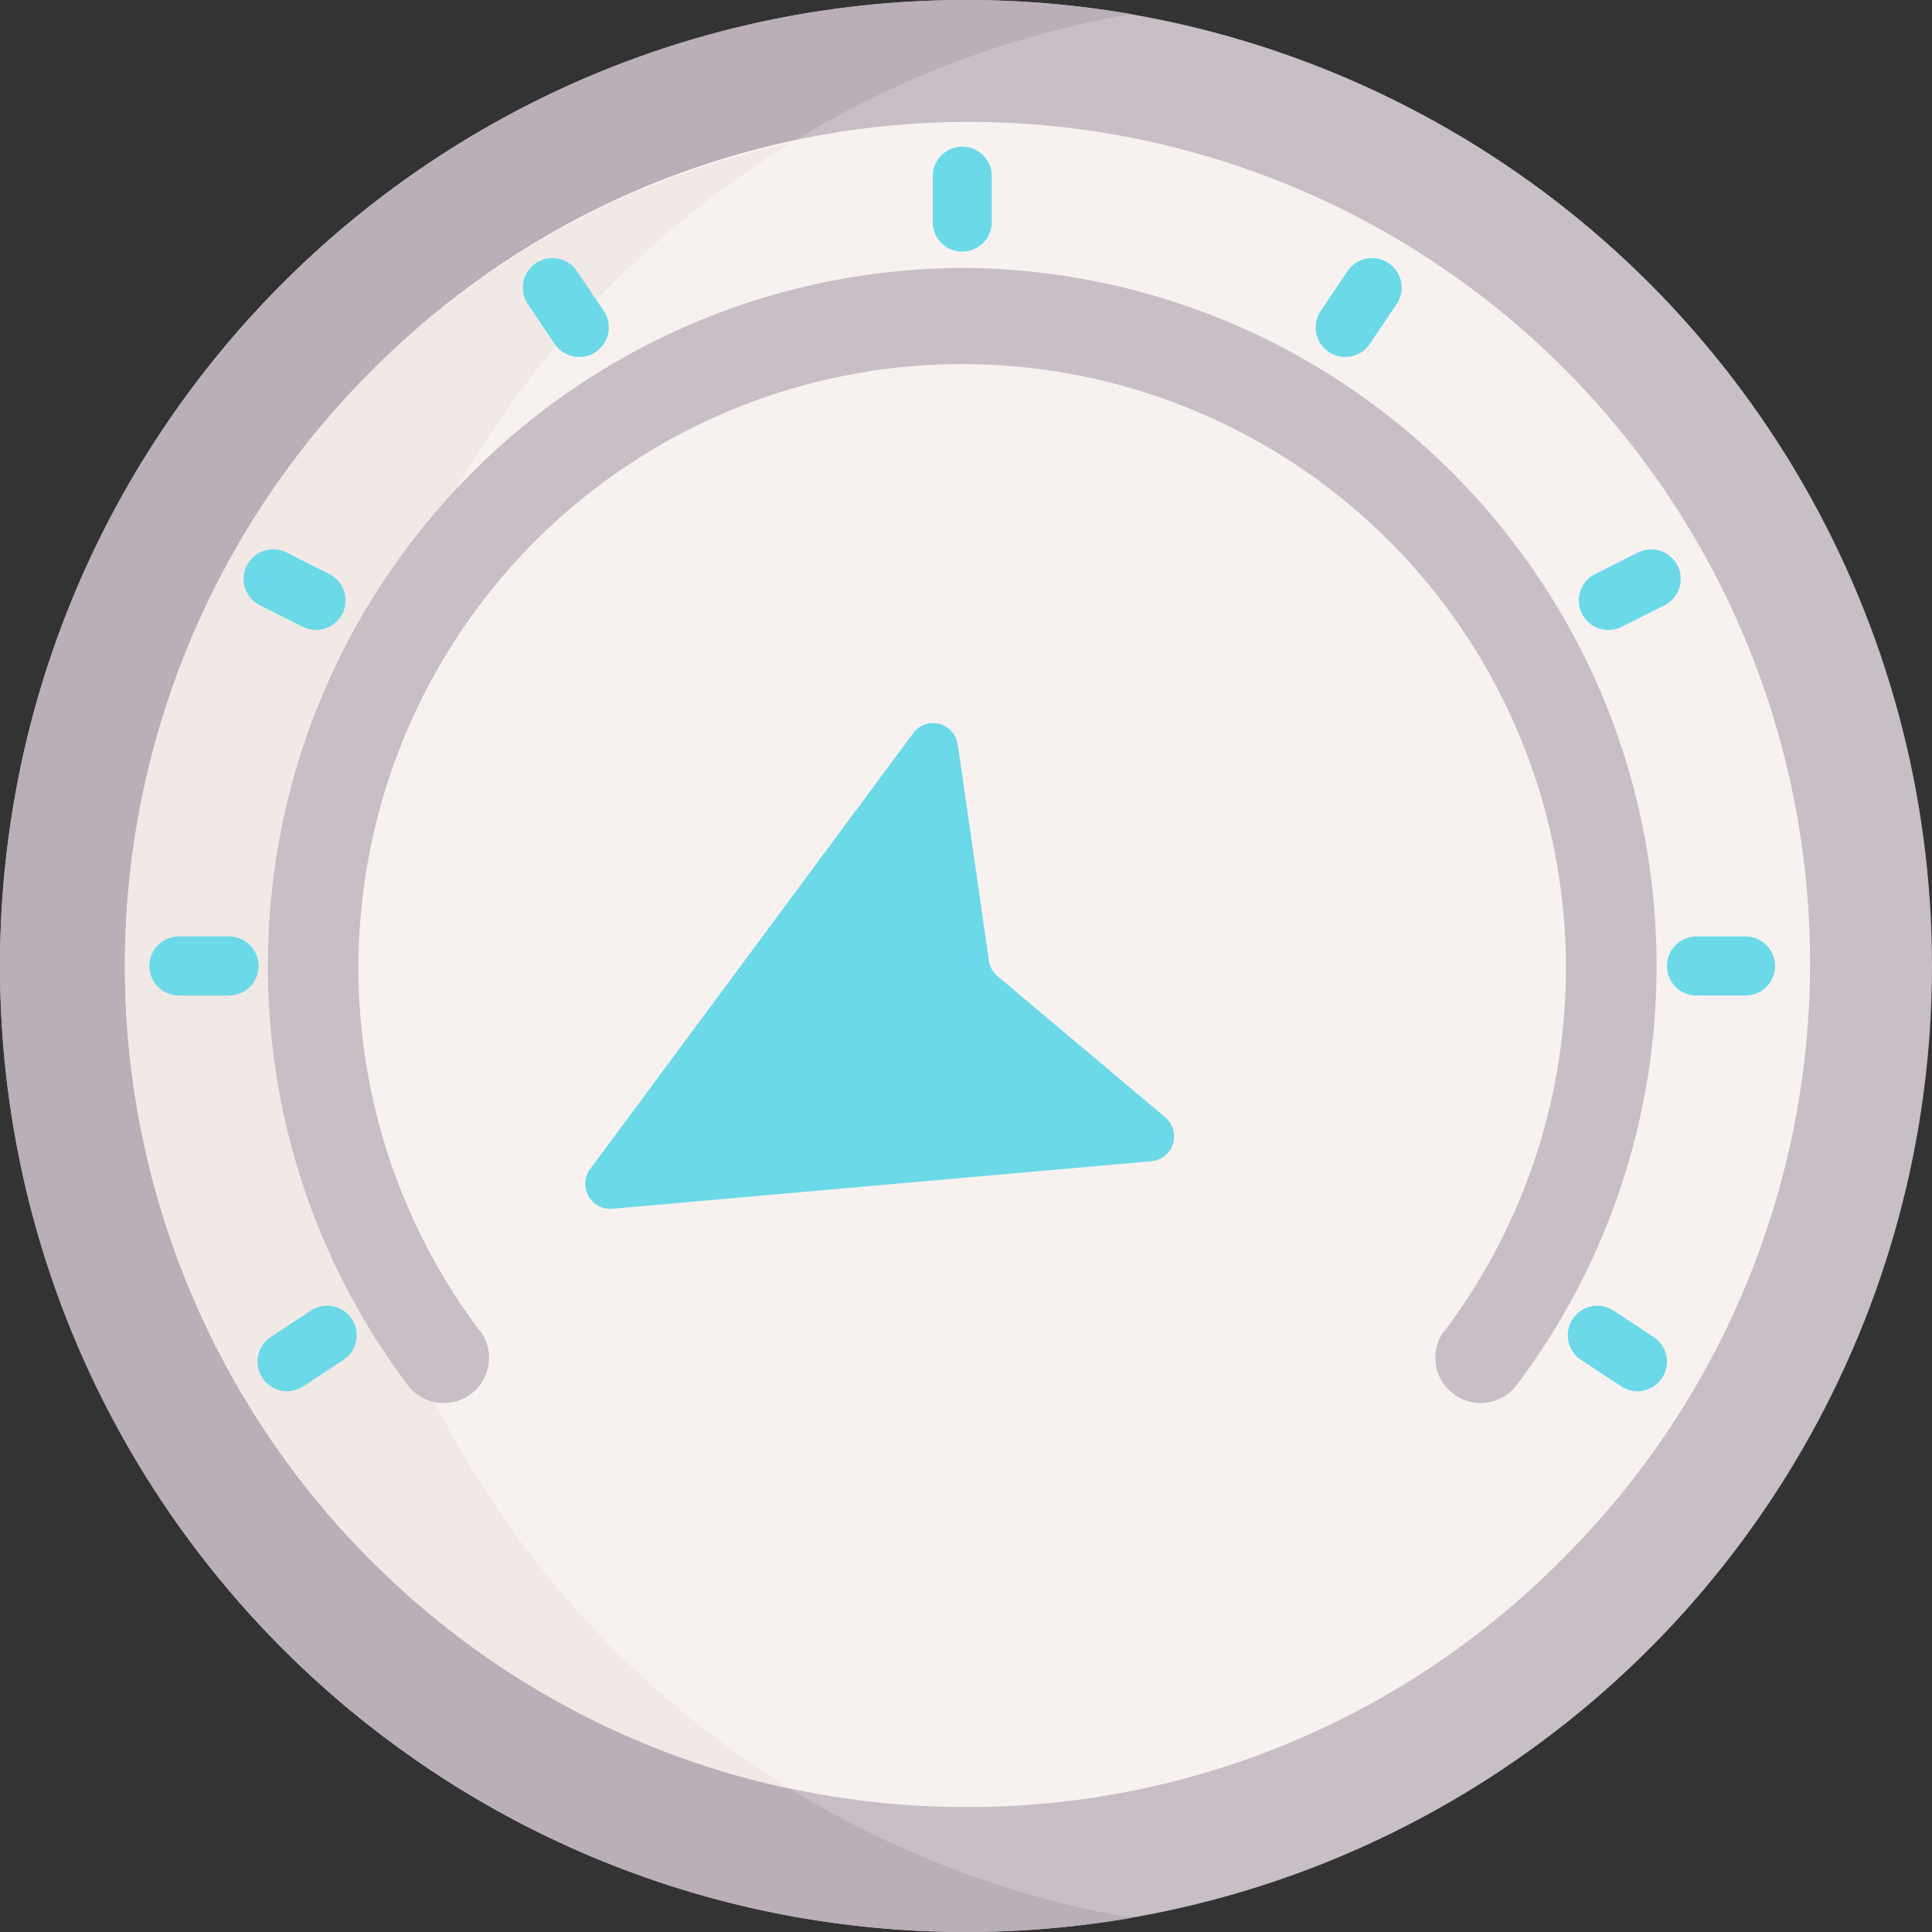<svg xmlns="http://www.w3.org/2000/svg" viewBox="0 0 512 512">
	<rect x="0" y="0" width="512" height="512" fill="#333333" stroke="none"/>
	<defs>
		<style>
			.cls-1{fill:#c7bec6;}.cls-2{fill:#baafb9;}.cls-3{fill:#f7f2f0;}.cls-4{fill:#f1e9e6;}.cls-5{fill:#6bd9e7;}
		</style>
	</defs>
	<title>
		pressure-gauge-min
	</title>
	<g data-name="Capa 1">
		<circle class="cls-1" cx="256" cy="256" r="256" />
		<path class="cls-2" d="M87.65,256c0-126.44,91.68-231.47,212.18-252.26A257.37,257.37,0,0,0,256,0C114.62,0,0,114.62,0,256S114.62,512,256,512a258.83,258.83,0,0,0,43.86-3.74C179.35,487.47,87.65,382.44,87.65,256Z" transform="translate(0 0)" />
		<path class="cls-3" d="M256,478.89A222.89,222.89,0,0,1,98.39,98.39,222.89,222.89,0,1,1,413.6,413.6,221.39,221.39,0,0,1,256,478.89Z" transform="translate(0 0)" />
		<path class="cls-4" d="M209.49,37.94A222.95,222.95,0,0,0,98.39,413.6,221.39,221.39,0,0,0,209.5,474.06a256,256,0,0,1,0-436.12Z" transform="translate(0 0)" />
		<path class="cls-5" d="M60.41,263.82H47.7a7.83,7.83,0,1,1,0-15.65H60.41a7.83,7.83,0,1,1,0,15.65Z" transform="translate(0 0)" />
		<path class="cls-5" d="M80.25,166.12l-11.36-5.71a7.82,7.82,0,0,1,7-14l11.36,5.71a7.82,7.82,0,1,1-7,14Z" transform="translate(0 0)" />
		<path class="cls-5" d="M147,91.15l-7.1-10.54a7.82,7.82,0,1,1,13-8.75L160,82.4a7.83,7.83,0,1,1-13,8.75Z" transform="translate(0 0)" />
		<path class="cls-5" d="M247.19,59.14l0-12.72a7.83,7.83,0,0,1,15.65,0l0,12.71a7.83,7.83,0,0,1-15.65,0Z" transform="translate(0 0)" />
	</g>
	<g id="Layer_5" data-name="Layer 5">
		<path class="cls-1" d="M255,71c-101.71.54-184,83.15-184,185a184.16,184.16,0,0,0,37.19,111.25h0a12,12,0,0,0,19.24-14.33l-.08.05a160,160,0,1,1,255.28,0l-.08-.05a12,12,0,0,0,19.24,14.33h0A184.16,184.16,0,0,0,439,256C439,154.16,356.71,71.55,255,71Z" transform="translate(0 0)" />
	</g>
	<g id="Layer_3" data-name="Layer 3">
		<path class="cls-5" d="M242,194.31l-85.6,115.5a6.62,6.62,0,0,0,5.9,10.53l142.8-12.6a6.61,6.61,0,0,0,3.68-11.65L264.36,258.7a6.63,6.63,0,0,1-2.29-4.12l-8.25-57.27a6.62,6.62,0,0,0-11.87-3Z" transform="translate(0 0)" />
		<path class="cls-5" d="M91,360.4l-10.63,7a7.82,7.82,0,0,1-8.59-13.08l10.63-7A7.82,7.82,0,0,1,91,360.4Z" transform="translate(0 0)" />
		<path class="cls-5" d="M441.76,256a7.83,7.83,0,0,1,7.83-7.83H462.3a7.83,7.83,0,1,1,0,15.65H449.59A7.82,7.82,0,0,1,441.76,256Z" transform="translate(0 0)" />
		<path class="cls-5" d="M419.24,162.65a7.83,7.83,0,0,1,3.48-10.51l11.36-5.71a7.82,7.82,0,0,1,7,14l-11.36,5.71A7.83,7.83,0,0,1,419.24,162.65Z" transform="translate(0 0)" />
		<path class="cls-5" d="M352.14,93.27A7.83,7.83,0,0,1,350,82.4l7.11-10.54a7.82,7.82,0,0,1,13,8.75L363,91.15A7.83,7.83,0,0,1,352.14,93.27Z" transform="translate(0 0)" />
		<path class="cls-5" d="M416.77,349.57a7.81,7.81,0,0,1,10.83-2.25l10.63,7a7.82,7.82,0,0,1-8.59,13.08l-10.63-7A7.81,7.81,0,0,1,416.77,349.57Z" transform="translate(0 0)" />
	</g>
</svg>
